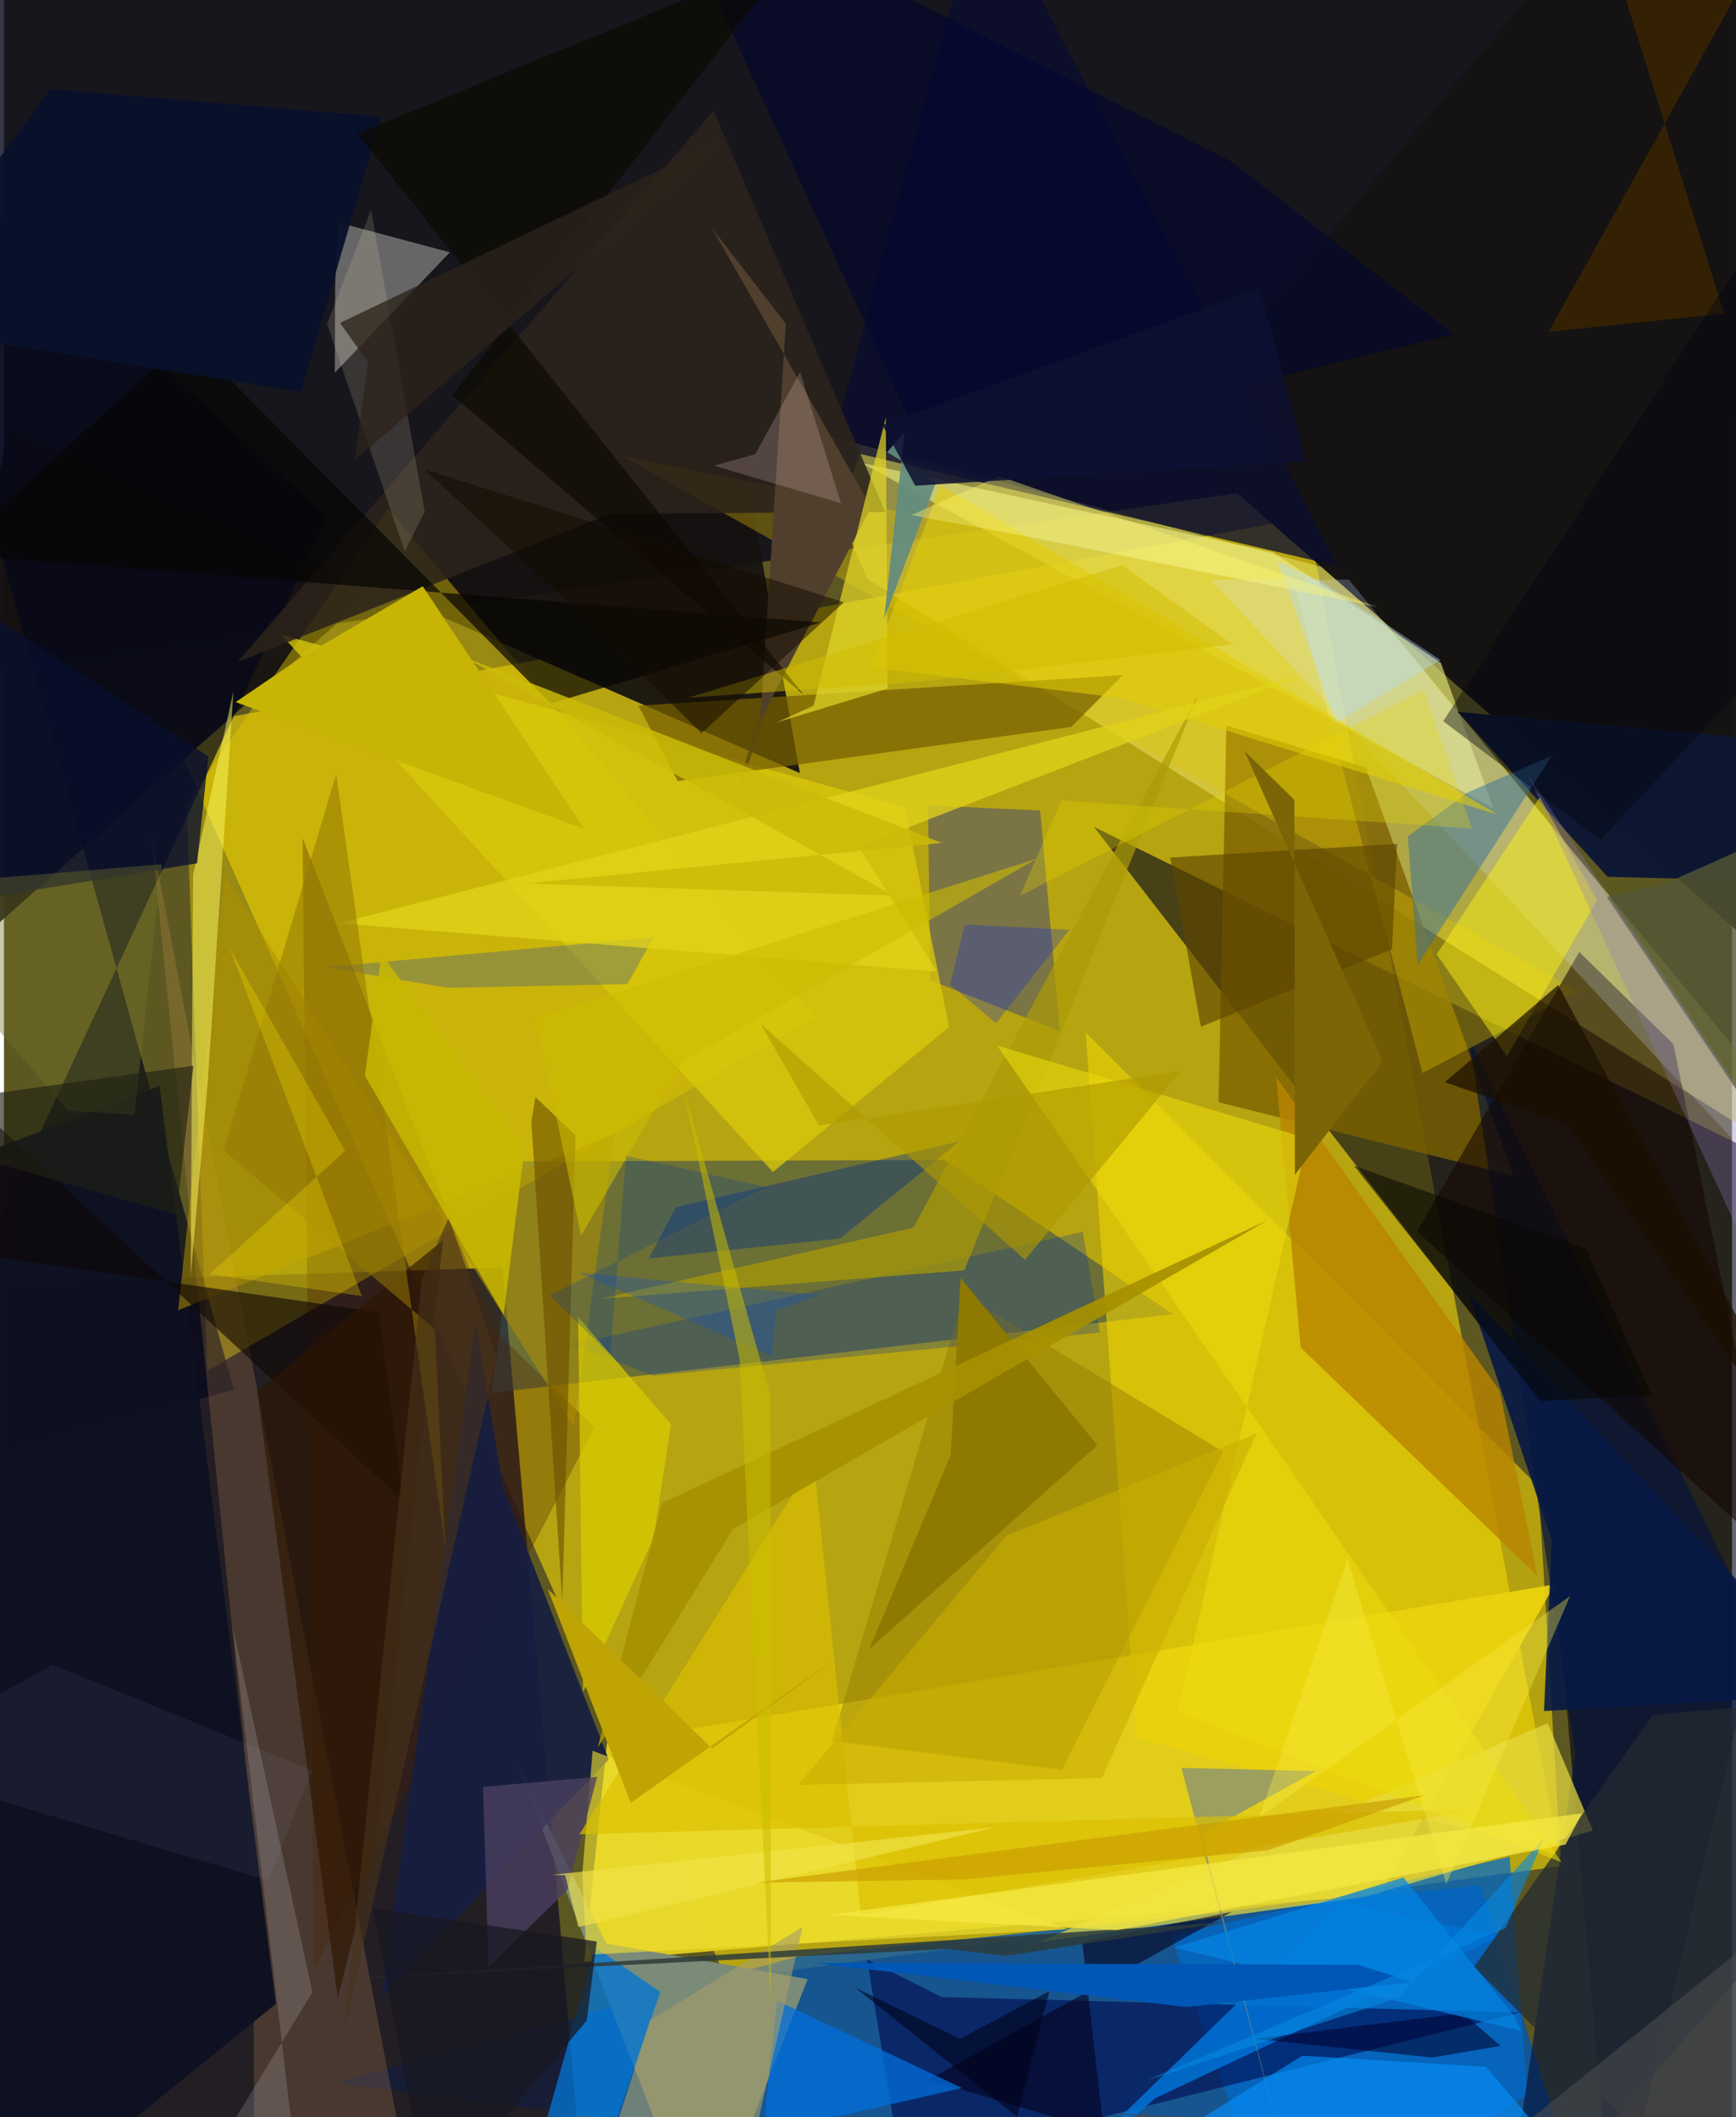 <svg xmlns="http://www.w3.org/2000/svg" width="228" height="278" viewBox="0 0 836 1024"><path fill="#5d5821" d="M0 0h836v1024H0z"/><path fill="#d0ba0d" fill-opacity=".776" d="M753.416 902.544l-122.78-652.417-550.444 102.02 269.233 605.017z"/><path fill="#07071c" fill-opacity=".804" d="M-10.251-22.75l883.093 5.053L847.53 202.23-62 333.801z"/><path fill="#0455b0" fill-opacity=".78" d="M714.35 911.814l-330.564 34.523-223.006 61.055L769.901 1086z"/><path fill="#171325" fill-opacity=".831" d="M-11.857 621.125l-25.95 425.503L282.532 1086l-41.28-472.921z"/><path fill="#e1da5a" fill-opacity=".612" d="M648.22 277.103L386.28 207.58l31.509 72.47L898 580.741z"/><path fill="#000019" fill-opacity=".604" d="M898 582.334L527.284 399.918 743.43 678.933 778.38 1086z"/><path fill="#151313" fill-opacity=".988" d="M767.187-37.274L898-6.716v508.979L562.028 208.32z"/><path fill="#e3ce1b" fill-opacity=".953" d="M280.728 948.902l384.797-32.588 84.733-150.012-458.513 76.701z"/><path fill="#161210" fill-opacity=".937" d="M385.048 373.918l-41.62-233.96L-62 499.2 2.524 206.944z"/><path fill="#364b4f" fill-opacity=".58" d="M235.904 673.697l15.076-111.954 203.923-.708L565.49 635.63z"/><path fill="#e1ca00" fill-opacity=".443" d="M98.42 662.978L392.051 491.99 185.914 246 88.346 389.13z"/><path fill="#7c6100" fill-opacity=".8" d="M587.607 533.125l142.733 35.548-71.497-197.494-67.472-20.287z"/><path fill="#f0d405" fill-opacity=".588" d="M742.367 719.03l10.64 178.54-205.08-57.183-24.609-341.058z"/><path fill="#7a8b78" d="M338.11 1086l50.705-128.762-97.417-17.235-44.063-89.068z"/><path fill="#03071a" fill-opacity=".69" d="M-62 50.434l218.005 199.52L-62 718.776l173.255-46.574z"/><path fill="#eaec80" fill-opacity=".627" d="M414.814 223.887l199.13 43.258 81.179 53.426 25.485 70.396z"/><path fill="#006bca" fill-opacity=".725" d="M617.002 1086l119.994-72.684-8.608-115.25-163.65 38.258z"/><path fill="#00084d" fill-opacity=".58" d="M434.024 1048.4l299.22-75.012-279.692-7.514-36-18.102z"/><path fill="#2e3588" fill-opacity=".435" d="M510.83 498.791l-62.643-24.644-1.168-84.63 54.262 2.497z"/><path fill="#04143b" fill-opacity=".643" d="M760.247 848.095L725.125 1086 898 889.78 708.825 502.695z"/><path fill="#e3c400" fill-opacity=".349" d="M761.444 479.458l-462.539-258.89 326.117 64.982 61.209 233.463z"/><path fill="#d0d1cb" fill-opacity=".427" d="M215.708 122.04l-55.649 58.23.14-41.198 1.38-31.507z"/><path fill="#130400" fill-opacity=".553" d="M858.584 754.519L807.65 505.042l-45.567-44.587-78.552 135.14z"/><path fill="#0b0e2f" fill-opacity=".769" d="M414.18 219.57l231.161 54.226L473.613-54.437l-120.135 442.27z"/><path fill="#d9c90b" fill-opacity=".773" d="M134 306.905l301.887 83.48L457.199 496.7l-85.183 70.134z"/><path fill="#f4b165" fill-opacity=".176" d="M192.292 1036.561l-70.977 48.53-.99-199.9-49.02-480.849z"/><path fill="#e4d940" fill-opacity=".714" d="M657.54 917.58l-156.788 21.729 246.05-105.884 21.847 51.932z"/><path fill="#776000" fill-opacity=".729" d="M325.923 377.773l-18.994-36.47 234.317-14.765-24.925 25.055z"/><path fill="#967c00" fill-opacity=".475" d="M400.509 842.047l63.982-215.888 125.332 75.984-78.076 153.83z"/><path fill="#4a1d00" fill-opacity=".31" d="M285.609 690.368l-49.137-47.79-92.02-237.336 5.653 546.929z"/><path fill="#2c231b" fill-opacity=".875" d="M343.252 53.569l83.108 194.074-132.955.883-180.528 71.796z"/><path fill="#0375d4" fill-opacity=".769" d="M317.545 963.456l-31.455-21.614-25.288 89.456L275.286 1086z"/><path fill="#161e40" fill-opacity=".925" d="M292.576 851.015l-51.22-131.764-13.061-79.51-45.673 325.969z"/><path fill="#0e1121" fill-opacity=".973" d="M-12.326 1086l143.893-116.843-56.255-443.94L-62 577.583z"/><path fill="#00319d" fill-opacity=".267" d="M521.912 595.773l8.258 48.735L314 665.402l-39.113-15.212z"/><path fill="#0e1733" fill-opacity=".976" d="M775.78 424.067l-72.57-79.777 166.977 15.04L898 427.35z"/><path fill="#d2e3ff" fill-opacity=".231" d="M898 617.182L787.27 447.237 650.595 280.338l-66.56.177z"/><path fill="#4f3f2c" d="M342.522 110.332l35.745 46.298-12.375 191.61 53.623-103.013z"/><path fill="#ae9000" fill-opacity=".545" d="M107.019 423.46L275.63 689.79l19.736-141.4-211.089 85.324z"/><path fill="#b88400" fill-opacity=".808" d="M615.464 520.972l108.103 151.567 18.376 89.799L627.29 651.712z"/><path fill="#0072d5" fill-opacity=".859" d="M556.961 1014.825l166.598-78.472-77.139-16.03L476.447 1086z"/><path fill="#060504" fill-opacity=".702" d="M89.356 163.324l175.149 176.96L395.12 301.05l-422.254-33.127z"/><path fill="#fff214" fill-opacity=".475" d="M727.129 510.876l-34.007-49.318 49.853-75.968 27.74 49.839z"/><path fill="#e1d528" fill-opacity=".714" d="M391.68 341.32l34.935-139.482.848 131.187-53.657 16.396z"/><path fill="#356d9e" fill-opacity=".486" d="M679.13 404.617l29.088-21.398 40.572-17.696-64.878 101.049z"/><path fill="#f0e134" fill-opacity=".608" d="M281.742 945.463l-1.951-39.281 4.976-59.4 229.566 86.366z"/><path fill="#242a31" fill-opacity=".741" d="M797.749 829.398l-86.572 121.88L845.016 1086 898 820.833z"/><path fill="#325396" fill-opacity=".333" d="M155.11 467.813l59.775 9.978 86.745-1.82 12.63-22.593z"/><path fill="#faf760" fill-opacity=".514" d="M111.023 334.222L98.62 523.095l-8.296 94.402 1.169-194.233z"/><path fill="#05011f" fill-opacity=".604" d="M447.274 1005.891l84.845 25.252-10.513-91.885 72.283-14.485z"/><path fill="#006fdc" fill-opacity=".741" d="M463.457 1009.892l-89.452-42.25L361.326 1086H131.17z"/><path fill="#7a897f" fill-opacity=".667" d="M634.705 856.574l-65.111-1.493 51.672 193.148-41.968-160.959z"/><path fill="#c7b405" d="M143.686 318.053l-31.627 21.54 168.64 61.269-78.13-117.321z"/><path fill="#100706" fill-opacity=".616" d="M-62 489.838l57.662 118.078 185.798 26.77 11.582 91.17z"/><path fill="#dbcd00" fill-opacity=".706" d="M322.654 688.852l-44.875-51.878 2.348 181.45 34.254-74.97z"/><path fill="#042e85" fill-opacity=".4" d="M462.312 551.98l-57.822 47.03-92.569 9.656 13.221-24.824z"/><path fill="#061844" fill-opacity=".894" d="M748.798 744.952l-3.76 82.63 144.792-8.232-181.394-194.005z"/><path fill="#638b80" fill-opacity=".925" d="M427.285 218.68l23.696 14.454-25.173 66.069 9.91-90.257z"/><path fill="#4b4060" fill-opacity=".788" d="M234.445 951.4l38.178-37.44 14.348-54.538-55.227 4.816z"/><path fill="#0590f7" fill-opacity=".643" d="M628.17 994.263l88.776 5.38 60.632 71.11-230.98-25.88z"/><path fill="#e2cd04" fill-opacity=".557" d="M419.505 322.876l33.566-88.178 269.738 159.388-182.235-56.478z"/><path fill="#5d4500" fill-opacity=".639" d="M579.03 496.577l-14.842-81.8 109.752-6.62-2.458 51.007z"/><path fill="#ac9c06" fill-opacity=".694" d="M440.012 593.794l137.72-257.66-113.125 278.281-176.46 13.852z"/><path fill="#8e7902" fill-opacity=".992" d="M528.983 699.021l-66.174-80.905-4.802 85.624-39.416 93.89z"/><path fill="#dac001" fill-opacity=".663" d="M714.277 874.943l-435.91 12.29 113.365-180.336 22.755 219.415z"/><path fill="#6a4e00" fill-opacity=".596" d="M270.077 774.644L255.13 542.702l2.008-12.068 19.377 18.554z"/><path fill="#3c2500" fill-opacity=".827" d="M769.157-49.604l91.424 6.775-113.297 203.304 84.915-8.812z"/><path fill="#ecdb0e" fill-opacity=".565" d="M480.461 505.689l150.192 44.949-62.791 277.049 185.713 73.031z"/><path fill="#080f2e" fill-opacity=".769" d="M98.873 365.903L-62 261.311v181.78L93.428 417.56z"/><path fill="#535737" fill-opacity=".808" d="M851.276 546.704L898 385.278l-93.55 41.712-29.066 6.845z"/><path fill="#000530" fill-opacity=".573" d="M316.581-62l130.441 284.737 254.506-60.99-108.177-83.892z"/><path fill="#a79101" fill-opacity=".933" d="M352.763 739.514l-65.506 105.74 31.062-118.251 292.936-136.815z"/><path fill="#08102b" fill-opacity=".941" d="M22.608 43.157L182.46 56.509l-38.74 133.09L-62 156.688z"/><path fill="#00002d" fill-opacity=".561" d="M705.835 973.737l-100.56 12.38 85.642 9.06 33.068-5.64z"/><path fill="#0485e1" fill-opacity=".718" d="M677.04 908.067l53.428 66.963 3.604 7.306-168.017-40.351z"/><path fill="#0c0800" fill-opacity=".651" d="M217.015 191.235l164.556-212.96L170.95 64.58l215.79 271.353z"/><path fill="#a59d6a" fill-opacity=".604" d="M288.37 1052.783l63.557 29.818 34.453-150.653-73.798 45.196z"/><path fill="#eedcb6" fill-opacity=".161" d="M177.577 101.534l-21.247 55.25 37.605 109.893 9.613-19.2z"/><path fill="#0157b5" d="M681.347 958.64l-109.218 12.095-180.11-21.342 263.176.91z"/><path fill="#71722a" fill-opacity=".388" d="M-62 429.533l138.377-11.52-13.265 121.211-32.096-2.075z"/><path fill="#2d3b3a" fill-opacity=".839" d="M590.536 929.82l-106.08 16.185-28.05-3.348-290.058 14.386z"/><path fill="#2d1500" fill-opacity=".627" d="M122.53 672.734l89.913-72.863-32.354 292.827-18.589 73.699z"/><path fill="#e1d219" fill-opacity=".769" d="M627.037 326.957L161.95 446.534l289.31 23.316-37.8-60.449z"/><path fill="#c8ad00" fill-opacity=".588" d="M384.234 863.328l146.903-3.33 74.83-166.695-120.871 49.404z"/><path fill="#dedfe3" fill-opacity=".176" d="M110.536 786.15L146.062 1086h-71.49l74.668-122.5z"/><path fill="#9077bd" fill-opacity=".302" d="M737.187 374.67L898 614.518l-45.127-81.373-9.783 71.053z"/><path fill="#171821" fill-opacity=".737" d="M178.515 922.872l108.264 16.166-4.846 38.194-76.101 91.19z"/><path fill="#0588e1" fill-opacity=".604" d="M745.16 888.964l-18.714 43.624-173.424 73.547 121.654-39.91z"/><path fill="#b6dbfb" fill-opacity=".396" d="M694.98 319.218l-50.312 30.303-28.802-78.119 22.353 10.38z"/><path fill="#f6ea46" fill-opacity=".373" d="M607.353 878.999l42.582-125.053 47.808 157.294 59.936-139.306z"/><path fill="#957802" fill-opacity=".553" d="M213.498 748.65l-52.762-374.266-54.516 182.068 102.274 86.394z"/><path fill="#f6e841" fill-opacity=".753" d="M538.547 933.52l216.908-41.38 8.032-15.097-364.54 49.112z"/><path fill="#ffe700" fill-opacity=".271" d="M165.034 556.637l-65.485 59.62 73.609 10.646-64.174-168.751z"/><path fill="#e9d700" fill-opacity=".294" d="M491.532 433.254l195.27-99.598 23.454 67.122-198.75-13.605z"/><path fill="#f5cfd4" fill-opacity=".208" d="M363.47 219.69l21.667-39.756 19.824 63.486-61.509-18.182z"/><path fill="#7b6506" d="M667.013 513.303l-66.89-150.045 24.152 23.602.236 181.349z"/><path fill="#fff570" fill-opacity=".404" d="M438.958 249.12l42.435-18.84 183.18 63.349-161.438-32.646z"/><path fill="#021fe1" fill-opacity=".263" d="M457.72 476.153l22.19 18.77 35.575-45.252-50.61-2.493z"/><path fill="#f1e34a" fill-opacity=".651" d="M271.496 906.955l-6.478-.17 214.318-22.978-201.455 48.27z"/><path fill="#af9900" fill-opacity=".616" d="M569.333 518.01l-75.394 91.327-127.833-114.15 28.213 49.193z"/><path fill="#2c231a" fill-opacity=".773" d="M176.129 175.208l-6.515 47.483L351.836 65.57l-189.26 90.62z"/><path fill="#c99d00" fill-opacity=".663" d="M363.55 910.564l101.342-1.574 146.832-14.097 75.565-26.614z"/><path fill="#1b0e00" fill-opacity=".714" d="M756.646 544.134l-59.608-20.715 54.825-46.987L898 747.542z"/><path fill="#0d1131" fill-opacity=".863" d="M440.825 234.916l189.11-11.74-22.454-83.77-182.527 66.08z"/><path fill="#46321b" fill-opacity=".627" d="M202.215 618.566l12.979-29.723 23.195 67.715-73.768 324.926z"/><path fill="#4b4d50" fill-opacity=".565" d="M709.84 1047.959l149.508-120.303 2.534 109.689-325.915-15.329z"/><path fill="#d1bb00" fill-opacity=".502" d="M443.393 329.72l-112.384 7.734 209.91-64.044 53.482 38.202z"/><path fill="#c7b702" fill-opacity=".839" d="M174.605 520.279l8.072-58.808 69.185 93.89L241.777 636z"/><path fill="#120a00" fill-opacity=".514" d="M203.258 226.903l67.476 62.24 66.706 65.473 68.883-63.317z"/><path fill="#ccbc00" fill-opacity=".588" d="M327.988 513.762l-48.81 83.991L257.32 492.39l242.357-77.073z"/><path fill="#cbba08" fill-opacity=".847" d="M453.732 407.7l-201.426 19.627 178.294 5.91-207.572-115.219z"/><path fill="#9d9cd9" fill-opacity=".078" d="M149.249 856.298l-21.462 53.182L-62 853.025l85.496-47.846z"/><path fill="#013c96" fill-opacity=".247" d="M263.913 626.53l29.454 28.742 7.571-96.27 67.921 15.163z"/><path fill="#000017" fill-opacity=".553" d="M490.104 1023.916l-78.232-62.506 50.61 24.688 43.278-23.057z"/><path fill="#070700" fill-opacity=".545" d="M743.377 677.638L653.079 563.82l112.187 39.991 31.832 70.976z"/><path fill="#014cdb" fill-opacity=".247" d="M371.31 655.81l2.401-22.064 20.928-7.35-116.523-10.85z"/><path fill="#c0a404" d="M416.085 792.318l-73.508 53.378-79.515-77.123 40.152 103.405z"/><path fill="#c9bd00" fill-opacity=".541" d="M370.739 674.94l-42.145-149.363 27.319 132.02 15.098 311.928z"/><path fill="#202214" fill-opacity=".635" d="M-54.579 535.75l43.433 24.79 94.59 26.914 8.223-71.999z"/><path fill="#030610" fill-opacity=".416" d="M898 37.308L696.28 348.807l76.109 57.552L898 271.634z"/></svg>